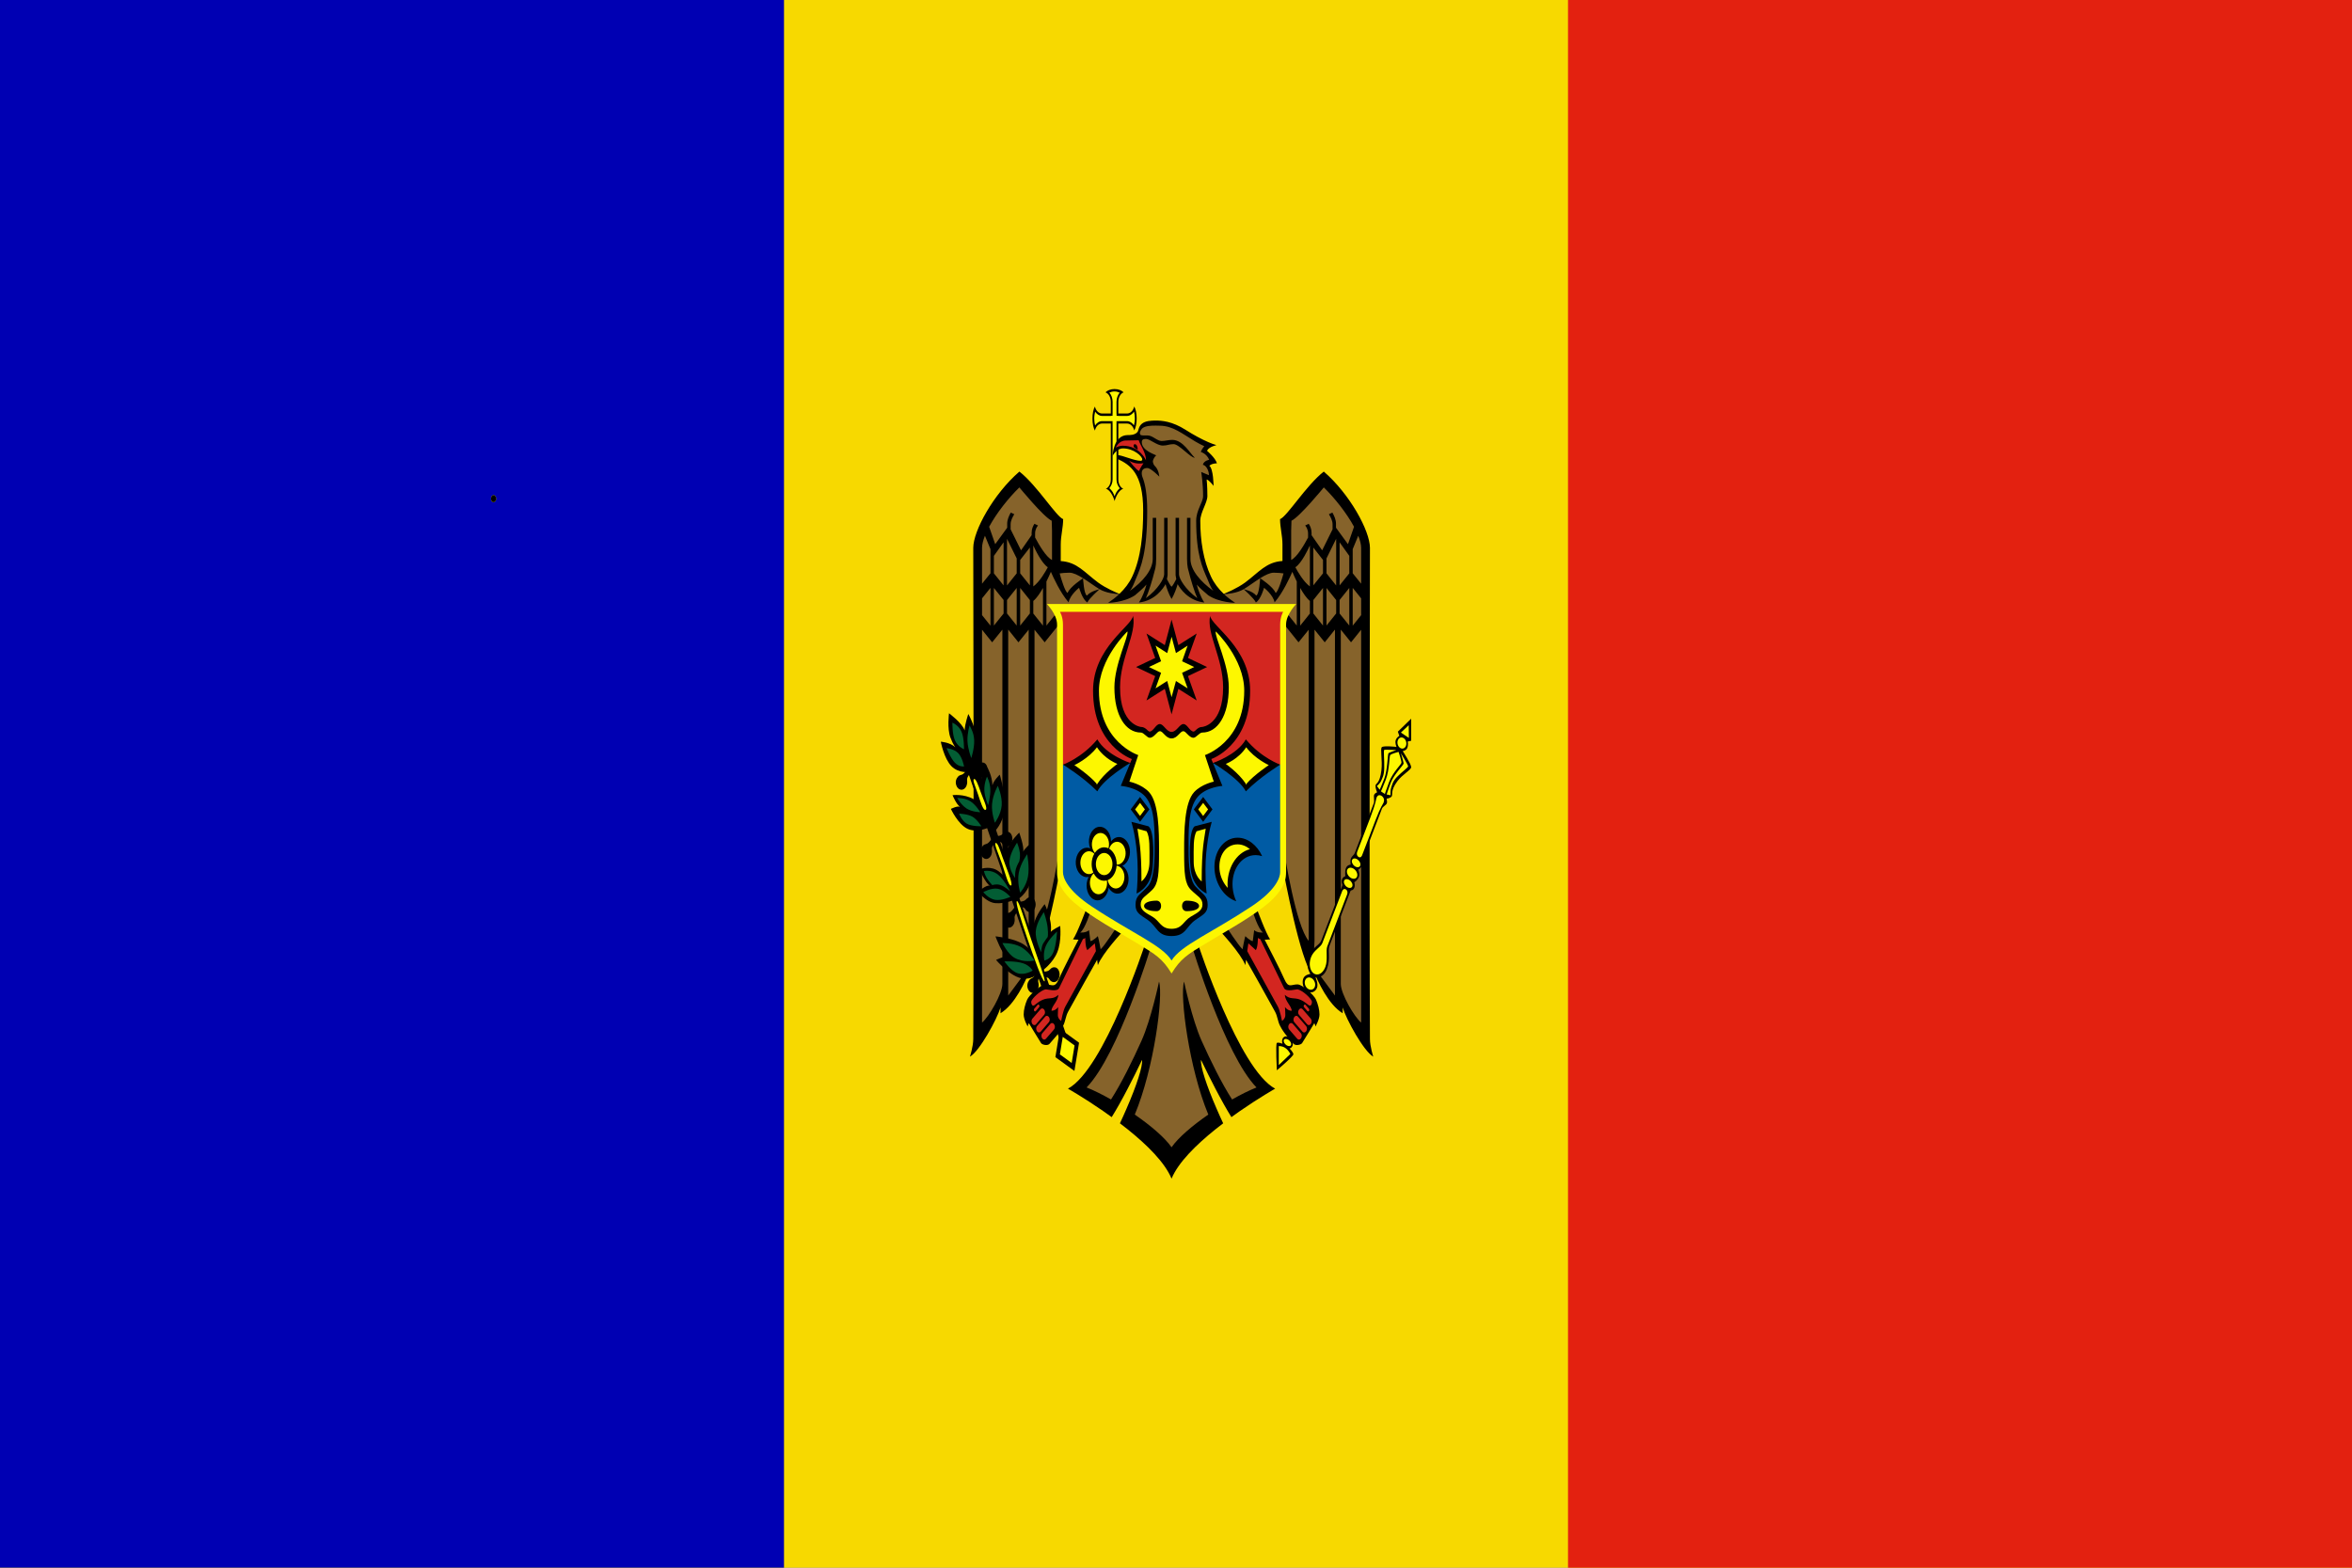<?xml version="1.0" encoding="UTF-8" standalone="no"?>
<!-- Creator: CorelDRAW -->

<svg
   xmlns:dc="http://purl.org/dc/elements/1.1/"
   xmlns:cc="http://creativecommons.org/ns#"
   xmlns:rdf="http://www.w3.org/1999/02/22-rdf-syntax-ns#"
   xmlns:svg="http://www.w3.org/2000/svg"
   xmlns="http://www.w3.org/2000/svg"
   xmlns:sodipodi="http://sodipodi.sourceforge.net/DTD/sodipodi-0.dtd"
   xmlns:inkscape="http://www.inkscape.org/namespaces/inkscape"
   xml:space="preserve"
   width="900"
   height="600"
   style="fill-rule:evenodd"
   viewBox="0 0 900 600"
   version="1.0"
   sodipodi:version="0.32"
   inkscape:version="0.47 r22583"
   sodipodi:docname="Flag_of_Moldova.svg"
   inkscape:output_extension="org.inkscape.output.svg.inkscape"
   id="svg2835"><rect x="0" y="0" width="900" height="600" fill="#808080" stroke="none"/><sodipodi:namedview
   pagecolor="#ffffff"
   bordercolor="#666666"
   borderopacity="1"
   objecttolerance="10"
   gridtolerance="10"
   guidetolerance="10"
   inkscape:pageopacity="0"
   inkscape:pageshadow="2"
   inkscape:window-width="896"
   inkscape:window-height="787"
   id="namedview2923"
   showgrid="false"
   inkscape:zoom="0.41833333"
   inkscape:cx="600"
   inkscape:cy="300"
   inkscape:window-x="0"
   inkscape:window-y="0"
   inkscape:window-maximized="0"
   inkscape:current-layer="svg2835" />
 <defs
   id="defs2837"><inkscape:perspective
   sodipodi:type="inkscape:persp3d"
   inkscape:vp_x="0 : 300 : 1"
   inkscape:vp_y="0 : 1000 : 0"
   inkscape:vp_z="1200 : 300 : 1"
   inkscape:persp3d-origin="600 : 200 : 1"
   id="perspective2927" />
  <style
   type="text/css"
   id="style2839">
   
    .fil3 {fill:black}
    .fil1 {fill:#0000B3}
    .fil8 {fill:#005BA4}
    .fil7 {fill:#035D34}
    .fil5 {fill:#86632B}
    .fil6 {fill:#D32620}
    .fil2 {fill:#E32110}
    .fil0 {fill:#F7D900}
    .fil4 {fill:#FDF700}
   
  </style>
 </defs>
 <g
   id="Layer_x0020_1"
   transform="scale(0.75,1)">
  <sodipodi:namedview
   inkscape:window-height="712"
   inkscape:window-width="1024"
   inkscape:pageshadow="2"
   inkscape:pageopacity="0.0"
   guidetolerance="10.0"
   gridtolerance="10.0"
   objecttolerance="10.0"
   borderopacity="1.0"
   bordercolor="#666666"
   pagecolor="#ffffff"
   id="base"
   inkscape:zoom="0.985"
   inkscape:cx="300"
   inkscape:cy="150"
   inkscape:window-x="-4"
   inkscape:window-y="-4"
   inkscape:current-layer="svg2" />
  <rect
   id="rect2182"
   class="fil0"
   width="1200"
   height="600"
   x="0"
   y="0"
   style="fill:#f7d900" />
  <rect
   id="rect1307"
   class="fil1"
   width="400"
   height="600"
   x="0"
   y="0"
   style="fill:#0000b3" />
  <rect
   id="rect2184"
   class="fil2"
   x="800.001"
   width="400"
   height="600"
   y="0"
   style="fill:#e32110" />
  <g
   id="g2431"
   inkscape:label="Layer 1">
   <g
   id="g2782">
    <path
   id="rect2244"
   class="fil3"
   d="m 568.637,148.898 c -1.933,0 -3.621,0.493 -4.604,1.259 1.565,0.457 2.701,1.899 2.702,3.653 l 0,4.451 -1.72,0 -2.732,0 c -1.743,0 -3.187,-1.121 -3.653,-2.671 -0.766,0.983 -1.259,2.672 -1.259,4.604 0,1.933 0.492,3.621 1.259,4.604 0.456,-1.564 1.899,-2.701 3.653,-2.701 l 2.732,0 1.72,0 0,1.719 0,13.875 0,5.802 c -7.6e-4,1.682 -1.051,3.077 -2.517,3.591 2.123,0.289 3.95,3.138 4.451,4.696 0.502,-1.555 2.329,-4.408 4.451,-4.696 -1.48,-0.506 -2.547,-1.899 -2.547,-3.591 l 0,-10.007 0,-9.67 0,-1.719 1.719,0 2.732,0 c 1.743,0 3.187,1.121 3.653,2.671 0.766,-0.984 1.259,-2.673 1.259,-4.604 0,-1.933 -0.492,-3.621 -1.259,-4.605 -0.456,1.565 -1.899,2.702 -3.653,2.702 l -2.732,0 -1.719,0 0,-4.451 c 0,-1.743 1.121,-3.187 2.67,-3.653 -0.983,-0.766 -2.672,-1.259 -4.604,-1.259 z"
   style="fill:#000000" />
    <path
   id="path2303"
   class="fil4"
   d="m 568.637,149.819 c -1.005,0 -1.892,0.189 -2.64,0.43 0.998,0.867 1.658,2.125 1.658,3.561 l 0,4.451 c -7.6e-4,0.064 -0.018,0.124 -0.031,0.184 l 0,0.706 -0.706,0 c -0.06,0.013 -0.121,0.031 -0.184,0.031 l -0.399,0 -1.321,0 -2.732,0 c -1.419,0 -2.661,-0.649 -3.53,-1.627 -0.248,0.754 -0.46,1.616 -0.46,2.64 0,1.006 0.189,1.893 0.43,2.64 0.867,-0.998 2.125,-1.657 3.56,-1.657 l 2.732,0 0.584,0 1.136,0 0.921,0 c -0.006,0.092 -0.031,0.181 -0.031,0.276 l 0,0.46 c 0.013,0.06 0.03,0.121 0.031,0.184 l 0,1.719 0,13.875 0,5.802 c 0,1.389 -0.716,2.482 -1.658,3.346 0.674,0.415 1.253,0.938 1.75,1.535 0.441,0.531 0.617,1.05 0.921,1.596 0.304,-0.545 0.478,-1.064 0.921,-1.596 0.488,-0.587 1.06,-1.092 1.719,-1.504 -0.949,-0.862 -1.658,-1.981 -1.658,-3.377 l 0,-10.007 0,-9.67 0,-0.246 0,-1.473 0,-0.89 0.737,0 c 0.06,-0.012 0.121,-0.03 0.184,-0.03 l 1.719,0 2.732,0 c 1.419,0 2.661,0.649 3.53,1.627 0.248,-0.754 0.46,-1.616 0.46,-2.64 0,-1.006 -0.189,-1.893 -0.43,-2.64 -0.867,0.998 -2.125,1.658 -3.56,1.658 l -2.732,0 -1.719,0 c -0.064,0 -0.125,-0.018 -0.184,-0.031 l -0.706,0 0,-0.706 c -0.013,-0.06 -0.03,-0.12 -0.031,-0.184 l 0,-4.451 c 0,-1.42 0.65,-2.662 1.627,-3.53 -0.755,-0.249 -1.617,-0.461 -2.64,-0.461 z"
   style="fill:#fdf700" />
    <polygon
   id="path2778"
   class="fil5"
   points="538.757,198.294 520.045,183.25 500.962,203.847 498.235,209.906 499.111,397.302 511.462,382.36 514.054,382.999 526.809,369.2 537.647,341.871 540.844,330.529 555.451,347.794 549.931,357.992 554.946,357.622 555.383,361.897 559.994,359.945 561.239,365.834 571.404,355.536 585.54,362.502 558.715,410.294 549.157,417.362 566.389,423.824 584.059,403.226 581.501,416.756 576.25,429.882 597.756,442.267 621.114,428.468 609.637,404.371 613.373,402.654 628.518,424.598 645.01,416.419 623.571,391.346 609.469,361.19 624.345,356.276 634.475,366.003 635.99,359.675 641.341,362.267 640.668,356.982 646.054,358.161 639.49,347.761 656.15,333.794 666.684,366.709 682.2,384.446 685.498,384.042 696.773,397.976 696.672,204.891 675.838,182.981 655.611,199.472 656.453,217.243 647.366,217.579 633.836,224.512 626.263,227.003 622.696,227.71 618.051,222.661 611.825,210.208 611.421,197.924 615.258,189.914 614.551,182.341 617.984,182.408 615.796,177.293 618.825,176.081 614.282,172.076 615.863,170.225 598.699,162.855 585.607,161.979 582.073,163.527 580.356,166.725 583.823,176.519 580.121,180.221 583.79,187.39 583.924,203.107 580.996,216.367 575.106,226.397 572.01,227.575 564.639,225.893 549.191,217.748 539.431,217.209 "
   style="fill:#86632b" />
    <polygon
   id="path2516"
   class="fil6"
   points="524.374,388.009 525.326,391.246 532.371,398.861 538.082,395.625 542.652,390.675 543.794,386.296 560.167,364.972 559.406,359.642 555.788,361.926 554.455,357.547 552.171,358.309 539.224,378.109 532.941,377.919 526.469,380.965 "
   style="fill:#d32620" />
    <polygon
   id="path2750"
   class="fil6"
   points="663.928,398.481 672.305,388.771 670.401,382.107 662.596,377.347 656.694,377.919 643.557,358.309 641.272,357.357 640.32,361.165 636.513,360.023 634.989,364.211 652.315,387.628 654.028,392.198 661.643,399.052 "
   style="fill:#d32620" />
    <path
   id="rect2205"
   class="fil3"
   d="m 589.633,160.962 c -2.143,0 -5.3,0.059 -7.152,1.29 -1.694,1.125 -1.556,2.587 -2.149,3.1 -1.396,1.209 -3.79,1.166 -4.942,1.166 -7.46,0 -7.735,7.982 -7.735,7.982 0,0 1.907,-2.886 5.279,-2.886 5.607,0 9.854,3.054 9.854,4.206 0,0.466 -0.578,0.553 -0.614,0.553 -3.662,0 -9.19,-2.109 -12.126,-2.21 l 0,1.166 c 0.039,0.026 0.066,0.06 0.123,0.092 -0.042,-0.008 -0.082,-0.023 -0.123,-0.031 l 0,0.215 c 6.554,2.28 13.2,5.508 13.2,19.737 0,8.96 -1.073,18.101 -5.556,25.293 -1.587,2.547 -3.849,4.726 -6.57,6.661 -1.21,-0.366 -6.903,-2.134 -10.896,-4.359 -7.031,-3.916 -10.678,-7.813 -19.032,-8.196 0,-1.864 0,-6.354 0,-6.354 0,-3.395 1.228,-6.453 1.228,-9.7 -3.522,-0.943 -13.299,-12.898 -22.317,-18.203 -13.27,8.595 -23.543,22.704 -23.543,29.192 0,0 0.398,139.415 0,187.982 0,2.799 -1.689,6.753 -1.689,6.753 4.845,-2.049 13.725,-14.198 15.594,-18.817 0,0.852 0,2.21 0,2.21 7.316,-3.336 12.673,-12.101 15.072,-16.637 0.042,0.656 0.153,2.302 0.153,2.302 6.536,-5.731 14.857,-39.598 14.857,-39.598 l -0.43,-7.121 c 0,0 -5.754,27.652 -12.309,33.336 0,0 0,-110.587 0,-119.07 l 5.188,4.819 7.858,-7.336 0,-5.587 -6.968,6.508 0,-16.852 c 1.049,-1.589 1.746,-2.774 2.272,-3.714 1.128,1.966 4.773,7.991 9.055,11.695 0.705,-2.866 5.341,-5.587 5.341,-5.587 0,0 1.661,4.502 4.205,5.617 0.894,-1.576 6.232,-5.065 6.232,-5.065 0,0 -4.566,0.693 -6.415,2.425 -1.589,-0.356 -1.996,-6.631 -1.996,-6.631 0,0 -6.72,3.274 -7.889,5.618 -1.281,-0.347 -3.276,-5.39 -4.052,-7.459 1.172,-0.128 2.827,-0.277 5.004,-0.277 1.915,0 4.368,0.909 6.937,2.118 2.822,1.329 5.774,3.012 8.411,4.206 3.377,1.529 8.486,1.84 9.976,1.903 -1.706,1.2 -3.581,2.295 -5.617,3.315 0,0 8.042,-0.074 13.69,-2.885 2.016,-1.296 4.108,-2.588 5.894,-4.114 -0.774,2.155 -1.981,4.7 -3.867,6.876 8.295,-0.702 12.426,-5.44 13.598,-7.03 0.55,1.425 1.531,3.71 3.07,5.679 1.539,-1.969 2.55,-4.254 3.1,-5.679 1.172,1.59 5.303,6.328 13.599,7.03 -1.887,-2.176 -3.093,-4.721 -3.868,-6.876 1.787,1.525 3.879,2.817 5.894,4.114 5.649,2.811 13.69,2.885 13.69,2.885 -2.036,-1.02 -3.942,-2.118 -5.648,-3.315 1.434,-0.055 6.603,-0.361 10.007,-1.903 2.637,-1.194 5.589,-2.877 8.41,-4.206 2.569,-1.209 5.022,-2.118 6.938,-2.118 2.177,0 3.831,0.149 5.003,0.277 -0.776,2.07 -2.77,7.112 -4.052,7.459 -1.169,-2.344 -7.889,-5.618 -7.889,-5.618 0,0 -0.406,6.275 -1.995,6.631 -1.849,-1.732 -6.415,-2.425 -6.415,-2.425 0,0 5.337,3.489 6.231,5.065 2.544,-1.115 4.175,-5.617 4.175,-5.617 0,0 4.668,2.721 5.371,5.587 4.283,-3.704 7.927,-9.729 9.056,-11.695 0.545,0.97 1.273,2.202 2.272,3.714 l 0,16.852 -6.968,-6.508 0,5.587 7.858,7.336 5.187,-4.819 c 0,8.483 0,119.07 0,119.07 -6.554,-5.684 -12.309,-33.336 -12.309,-33.336 l -0.429,7.121 c 0,0 8.321,33.868 14.857,39.598 0,0 0.111,-1.646 0.153,-2.302 2.399,4.536 7.756,13.302 15.072,16.637 0,0 0,-1.358 0,-2.21 1.869,4.619 10.75,16.767 15.594,18.817 0,0 -1.688,-3.954 -1.688,-6.753 -0.398,-48.568 0,-187.982 0,-187.982 0,-6.489 -10.274,-20.597 -23.544,-29.192 -9.017,5.305 -18.794,17.26 -22.316,18.203 0,3.247 1.228,6.305 1.228,9.7 0,0 0,4.442 0,6.324 -8.338,0.391 -12.007,4.314 -19.031,8.227 -4.021,2.239 -9.775,4.014 -10.928,4.359 -2.718,-1.931 -4.95,-4.114 -6.538,-6.661 -3.821,-6.13 -5.433,-13.655 -5.433,-21.303 0,-3.233 3.622,-6.872 3.622,-9.485 0,-3.953 -0.368,-6.324 -0.368,-6.324 1.285,0.176 3.53,2.456 3.53,2.456 0,0 -0.077,-6.559 -2.149,-7.705 0,0 0.838,-0.861 3.868,-0.951 -0.852,-2.157 -5.065,-4.789 -5.065,-4.789 0.211,-0.377 0.599,-0.703 1.105,-0.983 1.058,-0.585 2.546,-0.971 3.684,-1.197 -1.212,-0.25 -2.609,-0.635 -4.144,-1.135 -3.503,-1.142 -7.626,-2.817 -11.48,-4.665 -7.035,-3.375 -12.394,-3.592 -15.349,-3.592 z m 0.153,1.934 c 0.653,0.006 1.258,0.03 1.781,0.03 6.87,0 11.702,3.132 18.202,6.017 1.704,0.755 3.269,1.367 4.666,1.841 -0.876,0.775 -1.556,1.554 -1.75,2.21 0,0 2.914,0.54 4.236,2.978 0,0 -2.77,0.314 -3.223,1.934 1.551,0.117 3.094,2.073 3.101,3.96 0,0 -3.929,-1.228 -3.929,-1.228 0,0 0.952,4.412 0.952,9.209 0,2.45 -3.53,5.333 -3.53,9.485 0,13.032 3.282,18.04 5.617,22.07 0.913,1.576 1.655,3.39 3.192,4.758 -6.726,-3.582 -11.726,-8.059 -11.726,-12.218 l 0,-15.747 -1.75,0 c 0,0 0,15.747 0,15.747 0,3.016 0.737,4.421 0.737,4.421 1.056,3.336 3.19,8.485 4.512,10.559 -6.188,-3.345 -9.332,-7.533 -9.332,-9.086 l 0,-21.641 -1.749,0 0,21.948 0.337,1.504 c -0.751,1.126 -1.726,2.463 -2.394,2.916 -0.667,-0.453 -1.613,-1.79 -2.364,-2.916 l 0.338,-1.504 0,-21.948 -1.75,0 0,21.641 c 0,1.553 -3.144,5.741 -9.332,9.086 1.322,-2.074 3.457,-7.223 4.513,-10.559 0,0 0.736,-1.404 0.736,-4.421 0,0 0,-15.747 0,-15.747 l -1.749,0 0,15.747 c 0,4.154 -4.981,8.638 -11.695,12.218 1.521,-1.37 2.253,-3.19 3.161,-4.758 2.553,-4.405 5.71,-10.003 5.71,-25.938 0,-5.98 -0.885,-10.046 -2.425,-12.892 -0.469,-0.94 -1.1,-3.439 2.486,-3.439 1.857,0 6.108,3.285 6.108,3.285 0,0 -0.175,-2.621 -2.333,-4.114 -0.358,-0.248 -0.952,-1.027 -0.952,-1.75 0,-0.542 0.93,-1.88 1.658,-2.21 0.499,-0.227 -7.306,-1.587 -7.306,-5.127 0,-0.737 0.463,-1.228 2.087,-1.228 2.125,0 5.584,2.547 8.657,2.547 2.272,0 3.169,-0.553 5.495,-0.553 2.844,0 8.775,5.384 10.805,5.188 -2.268,-1.424 -5.934,-6.814 -11.481,-6.814 -1.924,0 -3.668,0.429 -5.464,0.429 -2.303,0 -4.57,-2.118 -7.06,-2.118 -1.668,0 -3.531,0.094 -3.806,-0.337 -0.482,-0.753 -0.048,-1.19 0.399,-1.811 0.844,-1.174 3.217,-1.514 5.556,-1.596 0.701,-0.024 1.403,-0.037 2.056,-0.03 z m -69.68,23.636 c 0,7.6e-4 0,0.031 0,0.031 0,0 12.331,11.298 16.484,12.739 0,0 0.153,3.807 0.153,3.807 l 0,11.204 c -3.011,-1.036 -6.791,-5.98 -8.626,-8.595 0,-0.735 0,-1.534 0,-1.534 0,-1.445 0.85,-2.498 1.473,-3.07 l -1.811,-0.645 c -0.69,0.787 -1.442,1.957 -1.442,3.469 0,0 0,0.588 0,0.89 l -0.584,0.614 -0.307,0.338 -4.512,4.85 -5.31,-8.043 c 0,-0.981 0,-1.965 0,-1.965 0,-1.324 1.018,-2.8 1.872,-3.806 l -1.781,-0.645 c -0.9,1.165 -1.841,2.734 -1.841,4.205 0,0 0,0.836 0,1.596 -1.25,1.292 -6.108,6.293 -6.108,6.293 0,0 -2.439,-5.238 -3.101,-6.661 3.721,-5.153 9.753,-10.925 15.44,-15.072 z m 155.292,0 c 5.675,4.138 11.71,9.929 15.44,15.072 -0.662,1.422 -3.1,6.661 -3.1,6.661 0,0 -4.859,-5.001 -6.108,-6.293 0,-0.76 0,-1.596 0,-1.596 0,-1.471 -0.943,-3.04 -1.842,-4.205 l -1.78,0.645 c 0.854,1.006 1.872,2.482 1.872,3.806 0,0 0,0.983 0,1.965 l -5.31,8.043 -4.513,-4.85 -0.307,-0.338 -0.583,-0.614 c 0,-0.302 0,-0.89 0,-0.89 0,-1.512 -0.752,-2.682 -1.443,-3.469 l -1.811,0.645 c 0.624,0.571 1.473,1.625 1.473,3.07 0,0 0,0.8 0,1.534 -1.835,2.615 -5.615,7.559 -8.626,8.595 l 0,-11.204 c 0,0 0.153,-3.807 0.153,-3.807 4.154,-1.441 16.484,-12.739 16.484,-12.739 0,0 0,-0.03 0,-0.031 z m -172.88,18.51 2.824,5.127 0,9.239 -4.297,3.99 c 0,-1.874 0,-13.721 0,-13.721 0,-1.314 0.55,-2.896 1.473,-4.635 z m 190.469,0 c 0.924,1.739 1.473,3.321 1.473,4.635 0,0 0,11.825 0,13.721 l -4.297,-3.99 0,-9.239 2.824,-5.127 z m -179.204,1.166 4.942,7.521 0,5.709 -4.942,4.635 0,-17.865 z m 167.938,0 0,17.865 -4.941,-4.635 0,-5.709 4.941,-7.521 z m -169.688,1.351 0,16.484 -4.942,-4.605 0,-6.691 4.942,-5.188 z m 171.438,0 4.942,5.188 0,6.691 -4.942,4.605 0,-16.484 z m -156.274,1.197 c 0.744,1.237 4.157,6.76 7.398,8.349 -1.149,1.621 -4.154,5.588 -7.398,7.336 l 0,-15.685 z m 141.11,0 0,15.685 c -3.244,-1.748 -6.25,-5.715 -7.398,-7.336 3.241,-1.589 6.653,-7.112 7.398,-8.349 z m -142.86,0.797 0,14.489 -4.942,-4.605 0,-5.126 4.942,-4.758 z m 144.609,0 4.942,4.758 0,5.126 -4.942,4.605 0,-14.489 z m -164.715,15.44 0,14.458 -4.297,-4.021 c 0,-1.528 0,-5.221 0,-6.415 l 4.297,-4.021 z m 184.821,0 4.297,4.021 c 0,1.208 0,4.87 0,6.415 l -4.297,4.021 0,-14.458 z m -183.072,0.031 2.824,2.64 2.118,1.965 0,5.188 -2.118,1.965 -2.824,2.64 0,-14.396 z m 11.634,0 0,14.396 -2.824,-2.64 -2.118,-1.996 0,-5.126 2.118,-1.996 2.824,-2.64 z m 1.78,0 4.942,4.635 0,5.126 -2.148,2.027 -2.794,2.609 0,-14.396 z m 11.634,0 0,14.427 -2.824,-2.64 -2.118,-1.996 0,-4.819 c 1.705,-1.04 3.418,-2.953 4.942,-4.973 z m 131.226,0 c 1.524,2.02 3.238,3.933 4.942,4.973 l 0,4.819 -2.118,1.996 -2.824,2.64 0,-14.427 z m 11.633,0 0,14.396 -2.793,-2.609 -2.149,-2.027 0,-5.126 4.942,-4.635 z m 1.781,0 2.823,2.64 2.118,1.996 0,5.126 -2.118,1.996 -2.823,2.64 0,-14.396 z m 11.633,0 0,14.396 -2.824,-2.64 -2.118,-1.965 0,-5.188 2.118,-1.965 2.824,-2.64 z m -174.016,15.931 5.219,4.88 5.218,-4.85 0,119.101 c 0,0 0.364,5.91 0.614,9.761 -2.321,2.346 -11.051,11.174 -11.051,11.174 l 0,-140.066 z m 166.71,0 0,140.066 c 0,0 -8.729,-8.828 -11.051,-11.174 0.25,-3.851 0.614,-9.761 0.614,-9.761 l 0,-119.101 5.219,4.85 5.218,-4.88 z m -169.688,0.03 0,135.585 c 0,3.828 -6.991,12.755 -10.375,14.795 0,-3.425 0,-108.304 0,-150.35 l 5.157,4.819 5.218,-4.85 z m 172.665,0 5.219,4.85 5.157,-4.819 c 0,42.53 0,146.925 0,150.35 -3.383,-2.04 -10.376,-10.967 -10.376,-14.795 l 0,-135.585 z m -129.66,106.515 c 0,0 -5.015,10.179 -6.969,12.002 0,0 1.309,0.167 2.794,0.153 -0.912,1.312 -7.883,11.348 -10.069,15.133 -2.045,3.541 -3.487,1.965 -6.63,1.965 -2.607,0 -8.515,4.152 -9.485,5.833 -1.02,1.766 -1.78,3.911 -1.78,5.678 0,1.943 2.056,4.605 2.056,4.605 0.221,-0.93 0.615,-1.259 0.615,-1.259 0,0 5.404,6.733 6.2,7.612 0.621,0.686 3.385,1.132 4.359,0.246 2.438,-2.216 4.798,-3.767 6.968,-6.968 1.118,-1.649 1.203,-3.54 2.486,-5.31 4.295,-5.924 12.841,-17.269 14.795,-19.861 0.132,0.722 0.243,1.323 0.369,2.057 2.214,-4.471 12.862,-13.015 12.862,-13.015 l -2.947,-1.934 c 0,0 -6.419,7.482 -8.502,8.871 0,0 -0.891,-3.721 -1.412,-5.034 0,0 -2.46,1.86 -3.807,1.903 0,0 -0.402,-2.525 -0.706,-4.175 -1.692,1.129 -4.512,0.89 -4.512,0.89 2.474,-1.172 5.402,-8.35 5.402,-8.35 l -2.087,-1.044 z m 86.655,0 -2.087,1.044 c 0,0 2.928,7.177 5.402,8.35 0,0 -2.82,0.238 -4.513,-0.89 -0.304,1.649 -0.706,4.175 -0.706,4.175 -1.346,-0.044 -3.806,-1.903 -3.806,-1.903 -0.521,1.313 -1.412,5.034 -1.412,5.034 -2.084,-1.389 -8.503,-8.871 -8.503,-8.871 l -2.947,1.934 c 0,0 10.648,8.544 12.862,13.015 0.125,-0.734 0.237,-1.335 0.368,-2.057 1.955,2.592 10.5,13.937 14.795,19.861 1.284,1.77 1.369,3.662 2.487,5.31 2.169,3.201 4.529,4.752 6.968,6.968 0.974,0.886 3.739,0.44 4.359,-0.246 0.796,-0.879 6.201,-7.612 6.201,-7.612 0,0 0.392,0.329 0.614,1.259 0,0 2.057,-2.662 2.057,-4.605 0,-1.767 -0.761,-3.913 -1.78,-5.678 -0.971,-1.68 -6.879,-5.833 -9.485,-5.833 -3.144,0 -4.586,1.577 -6.631,-1.965 -2.185,-3.785 -9.156,-13.822 -10.068,-15.133 1.484,0.014 2.793,-0.153 2.793,-0.153 -1.953,-1.823 -6.968,-12.002 -6.968,-12.002 z m -87.361,11.481 c 0,0 -0.042,3.45 1.043,4.665 0,0 3.807,-2.609 3.807,-2.609 0,0 0.253,1.259 0.583,2.978 -1.63,2.228 -10.991,15.005 -15.624,21.242 -1.151,1.549 -2.118,5.495 -2.118,5.495 0,0 -1.689,-0.799 -1.689,-2.241 0,-1.417 0.184,-3.1 0.184,-3.1 0,0 -1.26,1.442 -3.438,1.442 0,-1.74 3.366,-3.629 3.499,-6.108 -2.568,1.903 -4.796,0.927 -7.766,1.842 -3.235,0.996 -4.135,2.355 -5.127,2.302 -0.584,-0.031 -1.113,-1.039 -0.89,-1.657 0.386,-1.072 4.386,-4.037 7.183,-4.574 0.67,-0.129 5.938,1.146 6.999,-0.491 4.373,-6.746 11.471,-17.7 12.156,-18.756 0.451,-0.107 0.866,-0.221 1.197,-0.429 z m 88.067,0 c 0.331,0.208 0.746,0.323 1.197,0.429 0.684,1.056 7.782,12.009 12.156,18.756 1.061,1.637 6.329,0.363 6.998,0.491 2.798,0.537 6.797,3.502 7.183,4.574 0.223,0.618 -0.306,1.626 -0.89,1.657 -0.992,0.054 -1.892,-1.305 -5.127,-2.302 -2.97,-0.915 -5.198,0.061 -7.765,-1.842 0.132,2.479 3.499,4.368 3.499,6.108 -2.178,0 -3.438,-1.442 -3.438,-1.442 0,0 0.184,1.683 0.184,3.1 0,1.442 -1.688,2.241 -1.688,2.241 0,0 -0.967,-3.946 -2.118,-5.495 -4.633,-6.237 -13.994,-19.013 -15.625,-21.242 0.33,-1.719 0.584,-2.978 0.584,-2.978 0,0 3.806,2.609 3.806,2.609 1.085,-1.216 1.044,-4.665 1.044,-4.665 z m -57.648,2.517 c 0,0 -20.799,47.81 -39.26,55.161 0,0 8.032,3.411 17.896,8.533 1.439,0.748 2.922,1.55 4.421,2.364 1.241,-1.495 2.548,-3.157 3.837,-4.881 5.897,-7.891 11.664,-17.036 11.664,-17.036 0.401,2.374 -2.712,9.71 -7.981,18.755 -1.036,1.779 -2.117,3.637 -3.315,5.526 1.336,0.763 2.662,1.534 3.99,2.333 9.771,5.879 18.946,12.638 22.347,18.848 3.401,-6.21 12.576,-12.968 22.347,-18.848 1.327,-0.799 2.653,-1.57 3.99,-2.333 -1.199,-1.888 -2.279,-3.747 -3.315,-5.526 -5.269,-9.045 -8.382,-16.381 -7.981,-18.755 0,0 5.768,9.145 11.664,17.036 1.289,1.724 2.596,3.386 3.837,4.881 1.499,-0.814 2.981,-1.616 4.421,-2.364 9.864,-5.122 17.896,-8.533 17.896,-8.533 -18.462,-7.35 -39.261,-55.161 -39.261,-55.161 l -3.069,0.89 c 0,0 16.59,41.312 32.814,53.811 -3.69,1.11 -8.009,2.705 -12.463,4.604 -5.414,-6.341 -11.014,-14.895 -15.563,-22.5 -4.913,-8.212 -8.933,-22.623 -8.933,-22.623 -2.277,5.531 2.576,33.316 12.371,50.894 -8.1,4.216 -15.308,8.784 -18.756,12.524 -3.448,-3.739 -10.655,-8.307 -18.756,-12.524 9.795,-17.579 14.648,-45.363 12.37,-50.894 0,0 -4.02,14.411 -8.933,22.623 -4.548,7.605 -10.149,16.159 -15.563,22.5 -4.454,-1.9 -8.773,-3.494 -12.463,-4.604 16.224,-12.498 32.814,-53.811 32.814,-53.811 l -3.07,-0.89 z m -54.331,22.961 c 0.142,0.016 0.293,0.092 0.399,0.215 0.212,0.245 0.194,0.603 -0.031,0.798 l -1.719,1.504 c -0.225,0.195 -0.586,0.153 -0.798,-0.092 -0.212,-0.245 -0.194,-0.603 0.031,-0.798 l 1.719,-1.504 c 0.112,-0.098 0.256,-0.139 0.399,-0.122 z m 135.891,0 c 0.143,-0.017 0.286,0.025 0.399,0.122 l 1.719,1.504 c 0.225,0.195 0.243,0.553 0.03,0.798 -0.212,0.245 -0.574,0.287 -0.797,0.092 l -1.719,-1.504 c -0.225,-0.195 -0.243,-0.553 -0.031,-0.798 0.107,-0.122 0.256,-0.199 0.399,-0.215 z m -134.08,1.504 c 0.427,-0.035 0.875,0.151 1.197,0.522 0.515,0.593 0.482,1.432 -0.061,1.903 l -4.175,3.653 c -0.543,0.472 -1.419,0.378 -1.934,-0.215 -0.515,-0.593 -0.482,-1.462 0.061,-1.934 l 4.175,-3.622 c 0.203,-0.177 0.48,-0.286 0.737,-0.307 z m 131.931,0 c 0.107,-0.019 0.231,-0.009 0.338,0 0.256,0.02 0.533,0.13 0.737,0.307 l 4.174,3.622 c 0.543,0.472 0.576,1.341 0.062,1.934 -0.515,0.593 -1.391,0.686 -1.934,0.215 l -4.175,-3.653 c -0.543,-0.472 -0.576,-1.311 -0.061,-1.903 0.241,-0.277 0.538,-0.466 0.859,-0.522 z m -129.568,2.824 c 0.428,-0.035 0.906,0.151 1.228,0.522 0.515,0.593 0.482,1.432 -0.062,1.903 l -4.205,3.653 c -0.543,0.472 -1.389,0.378 -1.903,-0.215 -0.514,-0.593 -0.482,-1.462 0.062,-1.934 l 4.174,-3.622 c 0.204,-0.177 0.45,-0.286 0.706,-0.307 z m 127.205,0 c 0.11,-0.019 0.231,-0.009 0.338,0 0.256,0.02 0.503,0.13 0.706,0.307 l 4.175,3.622 c 0.543,0.472 0.576,1.341 0.061,1.934 -0.515,0.593 -1.36,0.686 -1.903,0.215 l -4.205,-3.653 c -0.543,-0.472 -0.576,-1.311 -0.061,-1.903 0.241,-0.277 0.56,-0.466 0.89,-0.522 z m -124.534,2.762 c 0.428,-0.034 0.876,0.121 1.197,0.491 0.515,0.593 0.482,1.462 -0.061,1.934 l -4.175,3.622 c -0.543,0.472 -1.389,0.378 -1.903,-0.215 -0.514,-0.593 -0.512,-1.432 0.031,-1.903 l 4.205,-3.653 c 0.204,-0.177 0.45,-0.256 0.706,-0.277 z m 121.864,0 c 0.107,-0.015 0.231,-0.008 0.337,0 0.256,0.021 0.503,0.1 0.706,0.277 l 4.206,3.653 c 0.543,0.472 0.545,1.311 0.03,1.903 -0.515,0.593 -1.36,0.686 -1.903,0.215 l -4.174,-3.622 c -0.543,-0.472 -0.576,-1.341 -0.062,-1.934 0.242,-0.277 0.538,-0.444 0.86,-0.491 z"
   sodipodi:nodetypes="cssscsssccsccsscscccccccccccccccccccccccccccccssscccccccccccscsssccccccccccccccccccccccsccccscscsssscccsscssccssccccccsssccccsscccccccccccccscccccsscscssssssscssssssccccccccccccccccscccccccccccsccsccccccccccccccccccccccccccccccccccccccccccccccccccccccccccccccccccccccccccccccccccccccccccccccccccccccccccccccccccccccccccccccccccccccccccccccccccccccccccccssssccssssccccsssccccccccsssccccssssccssssccccsccscscccsssssccccssssscccscsccsccsscscscscscscscssccccsscccsscccccsccsccccccsccsccsccsccccsccsccsccsccsccccsccsccsccsccsccccsccsccsc"
   style="fill:#000000" />
    <g
   id="g2704">
     <rect
   id="rect2290"
   class="fil3"
   transform="matrix(0.431,0.235,-0.105,0.48,540.827,393.783)"
   width="22.529"
   height="22.529"
   x="0"
   y="0"
   style="fill:#000000" />
     <path
   id="rect2273"
   class="fil3"
   d="m 495.611,290.101 -3.499,1.596 39.536,86.594 4.205,0 -40.242,-88.19 z m 46.627,102.126 -2.855,2.947 1.781,3.929 3.468,-1.596 -2.394,-5.279 z"
   style="fill:#000000" />
     <rect
   id="rect2288"
   class="fil4"
   transform="matrix(0.431,0.235,-0.105,0.48,542.223,396.841)"
   width="13.974"
   height="13.974"
   x="0"
   y="0"
   style="fill:#fdf700" />
     <path
   id="path2280"
   class="fil3"
   d="m 507.892,358.374 c 0,0 3.331,6.879 5.861,7.823 -1.308,-0.358 -5.56,1.202 -5.56,1.202 0,0 7.495,6.695 13.851,7.134 5.39,0.372 8.008,-2.32 8.008,-2.32 l -1.08,-5.711 c 0,0 -3.297,-3.982 -8.574,-5.82 -5.334,-1.858 -12.507,-2.308 -12.507,-2.308 z"
   sodipodi:nodetypes="cccsccsc"
   style="fill:#000000" />
     <path
   id="path2282"
   class="fil3"
   d="m 532.999,346.054 c 0,0 -4.597,3.936 -5.856,8.496 -1.259,4.559 0.82,9.742 0.82,9.742 l 3.863,7.208 c 0,0 5.356,-2.851 7.634,-7.112 2.278,-4.261 1.442,-10.012 1.442,-10.012 0,0 -4.242,1.579 -4.782,2.278 0.896,-4.727 -3.122,-10.6 -3.122,-10.6 z"
   sodipodi:nodetypes="csccsccc"
   style="fill:#000000" />
     <path
   id="path2284"
   class="fil3"
   d="m 518.223,344.209 c 0,0 -5.23,1.767 -10.309,1.461 -4.838,-0.291 -8.859,-4.354 -8.859,-4.354 0,0 4.01,-2.714 5.988,-2.352 -2.176,-0.796 -5.334,-6.25 -5.334,-6.25 0,0 4.487,-1.356 8.465,0.144 3.978,1.5 7.446,5.858 7.446,5.858 l 2.603,5.492 z"
   sodipodi:nodetypes="cscccscc"
   style="fill:#000000" />
     <path
   id="path2286"
   class="fil3"
   d="m 520.021,318.669 c 0,0 2.615,5.415 1.995,7.298 0.812,-1.254 3.882,-3.204 3.882,-3.204 0,0 1.856,8.768 0.081,14.184 -1.775,5.415 -7.18,7.477 -7.18,7.477 l -5.962,-11.595 c 0,0 -0.887,-4.295 0.972,-7.697 1.859,-3.402 6.212,-6.463 6.212,-6.463 z"
   sodipodi:nodetypes="cccsccsc"
   style="fill:#000000" />
     <path
   id="path2293"
   class="fil3"
   d="m 485.988,304.333 c 0,0 5.653,-0.593 10.824,1.549 4.324,1.795 5.649,5.056 5.649,5.056 l 2.129,5.709 c 0,0 -6.152,2.308 -11.014,0.543 -4.863,-1.765 -8.434,-7.603 -8.434,-7.603 0,0 3.397,-1.288 4.691,-0.805 -1.884,-0.834 -3.845,-4.449 -3.845,-4.449 z"
   sodipodi:nodetypes="csccsccc"
   style="fill:#000000" />
     <path
   id="path2295"
   class="fil3"
   d="m 503.769,293.734 c 0,0 2.48,3.187 2.555,6.851 0.661,-1.948 3.758,-4.102 3.758,-4.102 0,0 3.185,7.708 2.486,13.181 -0.699,5.473 -5.282,8.71 -5.282,8.71 l -5.716,-10.847 c 0,0 -1.863,-4.447 -1.313,-7.895 0.55,-3.448 3.511,-5.898 3.511,-5.898 z"
   sodipodi:nodetypes="cccsccsc"
   style="fill:#000000" />
     <path
   id="path2297"
   class="fil3"
   d="m 484.193,272.988 c 0,0 -1.025,5.908 0.719,9.311 1.557,3.038 2.55,3.704 2.55,3.704 C 484.491,284.042 480,283.874 480,283.874 c 0,0 1.599,6.428 5.418,9.361 3.82,2.932 9.712,2.247 9.712,2.247 0,0 3.873,-5.156 3.603,-10.712 -0.269,-5.556 -4.682,-11.511 -4.682,-11.511 0,0 -1.74,3.61 -1.894,6.305 -1.126,-2.779 -7.965,-6.576 -7.965,-6.576 z"
   sodipodi:nodetypes="csccscsccc"
   style="fill:#000000" />
     <path
   id="path2299"
   class="fil7"
   d="m 485.93,276.586 c 0,0 -0.153,4.317 1.276,6.767 1.429,2.449 4.619,3.427 4.619,3.427 0,0 0.153,-4.316 -1.276,-6.766 C 489.121,277.563 485.93,276.586 485.93,276.586 z"
   sodipodi:nodetypes="cscsc"
   style="fill:#035d34" />
     <path
   id="path2301"
   class="fil7"
   d="m 482.943,286.348 c 0,0 3.751,0.221 5.916,1.88 2.166,1.66 3.005,5.119 3.005,5.119 0,0 -2.485,0.252 -4.651,-1.408 -2.166,-1.66 -4.27,-5.591 -4.27,-5.591 z"
   sodipodi:nodetypes="cscsc"
   style="fill:#035d34" />
     <path
   id="path2304"
   class="fil7"
   d="m 494.712,277.635 c 0,0 -1.247,2.86 -1.104,5.944 0.144,3.084 1.943,6.557 1.943,6.557 0,0 1.627,-3.702 1.484,-6.786 -0.144,-3.084 -1.887,-4.842 -2.324,-5.715 z"
   sodipodi:nodetypes="cscsc"
   style="fill:#035d34" />
     <path
   id="path2306"
   class="fil7"
   d="m 488.397,305.428 c 0,0 1.842,2.571 4.677,3.973 2.835,1.402 7.059,1.454 7.059,1.454 0,0 -2.108,-2.736 -4.943,-4.138 -2.835,-1.402 -6.793,-1.29 -6.793,-1.29 z"
   sodipodi:nodetypes="cscsc"
   style="fill:#035d34" />
     <path
   id="path2308"
   class="fil7"
   d="m 489.313,311.405 c 0,0 1.353,2.651 3.829,3.787 2.476,1.137 7.539,1.045 7.539,1.045 0,0 -1.943,-2.478 -4.418,-3.615 -2.476,-1.136 -6.95,-1.217 -6.95,-1.217 z"
   sodipodi:nodetypes="cscsc"
   style="fill:#035d34" />
     <path
   id="path2310"
   class="fil7"
   d="m 503.567,297.262 c 0,0 -1.496,2.473 -1.35,5.198 0.147,2.724 1.935,5.702 1.935,5.702 0,0 1.258,-3.413 1.111,-6.138 -0.147,-2.725 -1.696,-4.761 -1.696,-4.761 z"
   sodipodi:nodetypes="cscsc"
   style="fill:#035d34" />
     <path
   id="path2312"
   class="fil7"
   d="m 509.077,300.76 c 0,0 -2.559,3.436 -2.928,6.967 -0.368,3.532 1.456,7.161 1.456,7.161 0,0 3.092,-3.105 3.46,-6.638 C 511.433,304.719 509.077,300.76 509.077,300.76 z"
   sodipodi:nodetypes="cscsc"
   style="fill:#035d34" />
     <path
   id="path2320"
   class="fil7"
   d="m 502.017,333.379 c 0,0 0.308,1.27 1.377,2.619 1.07,1.349 2.9,2.777 2.9,2.777 0,0 1.768,-0.568 3.966,-0.092 2.197,0.475 5.12,2.434 5.12,2.434 0,0 -3.146,-4.696 -6.413,-6.52 -3.266,-1.826 -6.95,-1.218 -6.95,-1.218 z"
   sodipodi:nodetypes="cscscsc"
   style="fill:#035d34" />
     <path
   id="path2322"
   class="fil7"
   d="m 501.692,341.449 c 0,0 4.073,-1.74 7.428,-1.291 3.354,0.449 6.378,3.101 6.378,3.101 0,0 -4.533,1.569 -7.888,1.119 -3.355,-0.449 -5.918,-2.929 -5.918,-2.929 z"
   sodipodi:nodetypes="cscsc"
   style="fill:#035d34" />
     <path
   id="path2324"
   class="fil7"
   d="m 518.913,322.515 c 0,0 -3.603,3.816 -3.904,7.127 -0.302,3.311 2.92,6.397 2.92,6.397 0,0 -0.158,-2.123 0.397,-3.522 0.555,-1.398 1.734,-2.891 1.734,-2.891 0,0 0.503,-1.705 0.308,-3.072 -0.272,-1.91 -1.455,-4.04 -1.455,-4.04 z"
   sodipodi:nodetypes="cscscsc"
   style="fill:#035d34" />
     <path
   id="path2326"
   class="fil7"
   d="m 524.079,326.933 c 0,0 -3.395,3.435 -4.292,7.114 -0.897,3.678 0.702,7.601 0.702,7.601 0,0 3.087,-2.436 3.985,-6.114 0.897,-3.679 -0.395,-8.601 -0.395,-8.601 z"
   sodipodi:nodetypes="cscsc"
   style="fill:#035d34" />
     <path
   id="path2328"
   class="fil7"
   d="m 532.58,349.108 c 0,0 1.538,3.211 1.928,5.896 0.391,2.684 0.027,3.614 0.027,3.614 0,0 -1.59,1.563 -2.302,2.482 -0.915,1.182 -1.051,3.343 -1.051,3.343 0,0 -3.192,-4.746 -2.701,-8.216 0.492,-3.47 4.099,-7.12 4.099,-7.12 z"
   sodipodi:nodetypes="cscscsc"
   style="fill:#035d34" />
     <path
   id="path2330"
   class="fil7"
   d="m 539.311,356.533 c 0,0 -4.088,2.702 -5.711,5.47 -1.623,2.769 -0.781,5.606 -0.781,5.606 0,0 2.913,-0.256 4.536,-3.025 1.623,-2.769 1.956,-8.051 1.956,-8.051 z"
   sodipodi:nodetypes="cscsc"
   style="fill:#035d34" />
     <path
   id="path2333"
   class="fil7"
   d="m 512.449,367.938 c 0,0 5.892,-0.16 9.493,0.725 3.601,0.885 4.912,2.816 4.912,2.816 0,0 -4.049,1.896 -7.651,1.011 C 515.602,371.605 512.449,367.938 512.449,367.938 z"
   sodipodi:nodetypes="cscsc"
   style="fill:#035d34" />
     <path
   id="path2335"
   class="fil7"
   d="m 511.453,360.948 c 0,0 2.659,4.122 6.095,5.616 4.736,2.06 10.219,1.061 10.219,1.061 0,0 -2.978,-3.651 -7.079,-5.263 -4.1,-1.612 -9.235,-1.415 -9.235,-1.415 z"
   sodipodi:nodetypes="cscsc"
   style="fill:#035d34" />
     <path
   id="path2350"
   class="fil3"
   d="m 530.362,371.971 0.158,2.121 c 3.524,0.032 4.049,-0.318 4.951,0.792 0.602,0.739 2.032,1.385 3.47,0.728 1.439,-0.657 2.083,-2.384 1.427,-3.823 -0.657,-1.439 -1.994,-1.751 -3.283,-1.497 -0.791,0.156 -1.311,0.787 -1.982,1.134 -1.276,0.66 -4.742,0.544 -4.742,0.544 z"
   sodipodi:nodetypes="ccsssssc"
   style="fill:#000000" />
     <path
   id="path2348"
   class="fil4"
   d="m 168.38,669.641 c 0,1.709 -1.385,3.094 -3.094,3.094 -1.709,0 -3.094,-1.385 -3.094,-3.094 0,-1.709 1.385,-3.094 3.094,-3.094 1.709,0 3.094,1.385 3.094,3.094 z"
   sodipodi:ry="3.0935922"
   sodipodi:rx="3.0935922"
   sodipodi:cy="669.64062"
   sodipodi:cx="165.28621"
   sodipodi:type="arc"
   style="fill:#fdf700" />
     <path
   id="path2357"
   class="fil3"
   d="m 530.058,370.348 1.716,1.257 c -1.838,3.006 -2.414,3.266 -1.95,4.619 0.309,0.902 0.099,2.457 -1.22,3.33 -1.319,0.873 -3.126,0.505 -3.998,-0.814 -0.873,-1.319 -0.429,-2.618 0.469,-3.577 0.551,-0.589 1.361,-0.695 2.011,-1.081 1.236,-0.733 2.972,-3.734 2.972,-3.734 z"
   sodipodi:nodetypes="ccsssssc"
   style="fill:#000000" />
     <path
   id="path2359"
   class="fil4"
   d="m 168.38,669.641 c 0,1.709 -1.385,3.094 -3.094,3.094 -1.709,0 -3.094,-1.385 -3.094,-3.094 0,-1.709 1.385,-3.094 3.094,-3.094 1.709,0 3.094,1.385 3.094,3.094 z"
   sodipodi:type="arc"
   sodipodi:cx="165.28621"
   sodipodi:cy="669.64062"
   sodipodi:rx="3.0935922"
   sodipodi:ry="3.0935922"
   style="fill:#fdf700" />
     <path
   id="path2361"
   class="fil3"
   d="m 518.124,345.165 0.159,2.12 c 3.523,0.033 4.048,-0.317 4.95,0.792 0.602,0.74 2.032,1.386 3.471,0.729 1.438,-0.657 2.083,-2.384 1.426,-3.823 -0.657,-1.438 -1.994,-1.751 -3.283,-1.496 -0.791,0.156 -1.311,0.786 -1.981,1.134 -1.277,0.66 -4.743,0.544 -4.743,0.544 z"
   sodipodi:nodetypes="ccsssssc"
   style="fill:#000000" />
     <path
   id="path2363"
   class="fil4"
   d="m 168.38,669.641 c 0,1.709 -1.385,3.094 -3.094,3.094 -1.709,0 -3.094,-1.385 -3.094,-3.094 0,-1.709 1.385,-3.094 3.094,-3.094 1.709,0 3.094,1.385 3.094,3.094 z"
   sodipodi:type="arc"
   sodipodi:cx="165.28621"
   sodipodi:cy="669.64062"
   sodipodi:rx="3.0935922"
   sodipodi:ry="3.0935922"
   style="fill:#fdf700" />
     <path
   id="path2365"
   class="fil3"
   d="m 518.839,345.917 1.499,1.51 c -2.284,2.683 -2.892,2.85 -2.645,4.26 0.165,0.939 -0.284,2.442 -1.723,3.099 -1.438,0.657 -3.166,0.012 -3.823,-1.426 -0.657,-1.438 -0.017,-2.653 1.02,-3.461 0.636,-0.495 1.453,-0.475 2.154,-0.754 1.336,-0.532 3.518,-3.227 3.518,-3.227 z"
   sodipodi:nodetypes="ccsssssc"
   style="fill:#000000" />
     <path
   id="path2367"
   class="fil4"
   d="m 168.38,669.641 c 0,1.709 -1.385,3.094 -3.094,3.094 -1.709,0 -3.094,-1.385 -3.094,-3.094 0,-1.709 1.385,-3.094 3.094,-3.094 1.709,0 3.094,1.385 3.094,3.094 z"
   sodipodi:ry="3.0935922"
   sodipodi:rx="3.0935922"
   sodipodi:cy="669.64062"
   sodipodi:cx="165.28621"
   sodipodi:type="arc"
   style="fill:#fdf700" />
     <path
   id="path2370"
   class="fil3"
   d="m 506.265,320.074 0.159,2.121 c 3.523,0.033 4.048,-0.317 4.95,0.792 0.602,0.74 2.033,1.386 3.471,0.729 1.438,-0.657 2.083,-2.385 1.426,-3.823 -0.657,-1.438 -1.994,-1.751 -3.282,-1.497 -0.791,0.156 -1.312,0.787 -1.982,1.134 -1.277,0.661 -4.743,0.544 -4.743,0.544 z"
   sodipodi:nodetypes="ccsssssc"
   style="fill:#000000" />
     <path
   id="path2374"
   class="fil4"
   d="m 168.38,669.641 c 0,1.709 -1.385,3.094 -3.094,3.094 -1.709,0 -3.094,-1.385 -3.094,-3.094 0,-1.709 1.385,-3.094 3.094,-3.094 1.709,0 3.094,1.385 3.094,3.094 z"
   sodipodi:type="arc"
   sodipodi:cx="165.28621"
   sodipodi:cy="669.64062"
   sodipodi:rx="3.0935922"
   sodipodi:ry="3.0935922"
   style="fill:#fdf700" />
     <path
   id="path2376"
   class="fil3"
   d="m 507.242,319.628 1.499,1.509 c -2.284,2.683 -2.892,2.851 -2.644,4.26 0.165,0.939 -0.285,2.442 -1.723,3.099 -1.438,0.657 -3.166,0.012 -3.823,-1.426 -0.657,-1.438 -0.017,-2.653 1.02,-3.461 0.636,-0.496 1.454,-0.475 2.155,-0.754 1.335,-0.532 3.517,-3.227 3.517,-3.227 z"
   sodipodi:nodetypes="ccsssssc"
   style="fill:#000000" />
     <path
   id="path2378"
   class="fil4"
   d="m 168.38,669.641 c 0,1.709 -1.385,3.094 -3.094,3.094 -1.709,0 -3.094,-1.385 -3.094,-3.094 0,-1.709 1.385,-3.094 3.094,-3.094 1.709,0 3.094,1.385 3.094,3.094 z"
   sodipodi:ry="3.0935922"
   sodipodi:rx="3.0935922"
   sodipodi:cy="669.64062"
   sodipodi:cx="165.28621"
   sodipodi:type="arc"
   style="fill:#fdf700" />
     <path
   id="path2380"
   class="fil3"
   d="m 493.631,293.583 0.158,2.121 c 3.524,0.032 4.049,-0.318 4.951,0.791 0.602,0.74 2.032,1.386 3.47,0.729 1.439,-0.657 2.083,-2.384 1.427,-3.823 -0.657,-1.438 -1.994,-1.751 -3.283,-1.496 -0.791,0.156 -1.311,0.787 -1.982,1.134 -1.276,0.66 -4.742,0.544 -4.742,0.544 z"
   sodipodi:nodetypes="ccsssssc"
   style="fill:#000000" />
     <path
   id="path2382"
   class="fil4"
   d="m 168.38,669.641 c 0,1.709 -1.385,3.094 -3.094,3.094 -1.709,0 -3.094,-1.385 -3.094,-3.094 0,-1.709 1.385,-3.094 3.094,-3.094 1.709,0 3.094,1.385 3.094,3.094 z"
   sodipodi:ry="3.0935922"
   sodipodi:rx="3.0935922"
   sodipodi:cy="669.64062"
   sodipodi:cx="165.28621"
   sodipodi:type="arc"
   style="fill:#fdf700" />
     <path
   id="path2384"
   class="fil3"
   d="m 494.609,293.136 1.499,1.51 c -2.284,2.683 -2.892,2.851 -2.645,4.26 0.165,0.939 -0.284,2.442 -1.723,3.099 -1.439,0.657 -3.166,0.012 -3.823,-1.426 -0.657,-1.438 -0.017,-2.653 1.02,-3.461 0.636,-0.495 1.453,-0.475 2.154,-0.754 1.335,-0.532 3.518,-3.227 3.518,-3.227 z"
   sodipodi:nodetypes="ccsssssc"
   style="fill:#000000" />
     <path
   id="path2386"
   class="fil4"
   d="m 168.38,669.641 c 0,1.709 -1.385,3.094 -3.094,3.094 -1.709,0 -3.094,-1.385 -3.094,-3.094 0,-1.709 1.385,-3.094 3.094,-3.094 1.709,0 3.094,1.385 3.094,3.094 z"
   sodipodi:type="arc"
   sodipodi:cx="165.28621"
   sodipodi:cy="669.64062"
   sodipodi:rx="3.0935922"
   sodipodi:ry="3.0935922"
   style="fill:#fdf700" />
     <path
   id="path2340"
   class="fil4"
   d="m 515.886,338.882 c -1.263,0.525 -3.135,-4.973 -4.511,-7.985 -1.411,-3.091 -4.276,-7.855 -3.462,-8.227 0.893,-0.407 2.069,2.095 3.513,5.257 1.444,3.161 5.644,10.463 4.461,10.955 z"
   sodipodi:nodetypes="czzzz"
   style="fill:#fdf700" />
     <path
   id="path2342"
   class="fil4"
   d="m 502.919,309.925 c -1.263,0.525 -2.645,-3.074 -4.02,-6.087 -1.411,-3.091 -2.784,-5.274 -1.97,-5.646 0.893,-0.407 2.212,2.3 3.367,4.83 1.119,2.451 3.806,6.409 2.623,6.902 z"
   sodipodi:nodetypes="czzzz"
   style="fill:#fdf700" />
     <path
   id="path2337"
   class="fil4"
   d="m 532.925,375.578 c -0.992,0.265 -5.319,-8.791 -8.817,-16.455 -3.498,-7.663 -6.102,-13.861 -5.288,-14.233 0.893,-0.407 3.725,6.831 7.224,14.495 3.498,7.664 7.623,15.994 6.881,16.193 z"
   sodipodi:nodetypes="czzzz"
   style="fill:#fdf700" />
    </g>
    <polygon
   id="path2754"
   class="fil8"
   points="593.675,365.734 597.292,369.542 621.282,356.405 649.459,343.078 654.79,334.891 654.79,289.008 540.557,288.817 540.748,335.463 544.175,340.984 565.878,352.978 "
   style="fill:#005ba4" />
    <path
   id="path2355"
   class="fil6"
   d="m 539.23,232.668 c 0,0 1.443,4.206 1.443,4.206 0,0 -0.338,53.564 -0.338,53.564 0,0 1.996,2.21 1.996,2.21 0,0 16.484,1.965 16.484,1.965 0,0 17.834,-2.609 17.834,-2.609 0,0 10.356,1.599 17.497,2.702 0.008,0.036 0.215,1.074 0.215,1.074 0,0 2.591,-0.395 3.408,-0.522 0.802,0.124 3.376,0.522 3.376,0.522 0,0 0.208,-1.038 0.215,-1.074 7.14,-1.103 17.496,-2.702 17.497,-2.702 0,0 17.834,2.609 17.834,2.609 0,0 16.484,-1.965 16.484,-1.965 0,0 1.995,-2.21 1.995,-2.21 0,0 -0.337,-53.564 -0.337,-53.564 0,0 1.442,-4.206 1.442,-4.206 0,0 -19.737,0.154 -19.737,0.154 0,0 -22.557,0.224 -38.769,0.398 -16.208,-0.175 -38.8,-0.398 -38.8,-0.398 0,0 -19.738,-0.154 -19.738,-0.154 z"
   style="fill:#d32620" />
    <polygon
   id="path2756"
   class="fil4"
   points="572.952,292.094 565.952,296.133 559.759,301.518 554.374,297.479 544.95,292.363 553.835,288.862 560.028,284.016 564.336,288.593 "
   style="fill:#fdf700" />
    <polygon
   id="path2758"
   class="fil4"
   points="635.956,301.787 641.61,297.209 650.765,292.632 641.341,288.862 635.418,284.285 631.379,288.593 622.763,292.094 630.841,297.209 "
   style="fill:#fdf700" />
    <polygon
   id="path2760"
   class="fil4"
   points="583.183,255.207 590.723,257.899 587.491,265.708 594.762,261.938 597.723,270.015 600.685,261.938 607.954,265.169 604.724,257.899 612.262,255.207 604.993,251.976 608.223,244.167 600.685,247.937 597.723,240.129 595.031,248.206 587.222,244.436 590.723,252.245 "
   style="fill:#fdf700" />
    <polygon
   id="path2762"
   class="fil4"
   points="620.878,276.478 613.07,279.708 608.762,281.055 603.646,278.362 597.992,281.862 591.799,278.093 586.684,281.593 583.452,279.439 577.798,278.631 571.337,271.9 569.991,259.784 577.798,238.244 568.105,246.053 559.759,257.361 559.759,272.169 565.683,282.132 576.452,289.132 579.414,289.94 574.298,299.364 583.183,302.056 587.761,306.633 590.184,315.788 589.646,335.443 586.953,340.02 581.03,344.059 580.761,347.828 587.222,351.867 592.876,356.444 601.223,356.713 608.493,351.598 614.686,348.098 613.07,342.712 606.608,337.597 605.262,321.98 607.147,306.364 616.57,300.441 621.417,298.825 616.301,289.132 624.11,286.44 632.725,278.9 636.764,263.822 634.341,254.668 628.418,247.129 618.455,238.782 620.878,247.399 624.648,258.438 625.186,268.938 "
   sodipodi:nodetypes="cccccccccccccccccccccccccccccccccccccccccccccccc"
   style="fill:#fdf700" />
    <polygon
   id="path2764"
   class="fil4"
   points="581.568,306.229 585.338,309.999 581.837,313.499 578.203,309.865 "
   style="fill:#fdf700" />
    <polygon
   id="path2766"
   class="fil4"
   points="614.012,305.826 610.243,309.729 613.609,313.364 617.647,309.865 "
   style="fill:#fdf700" />
    <polygon
   id="path2768"
   class="fil4"
   points="610.916,338.135 614.686,339.751 614.148,325.615 616.705,315.788 609.974,317.403 608.223,321.307 608.089,332.078 "
   style="fill:#fdf700" />
    <polygon
   id="path2770"
   class="fil4"
   points="586.953,331.808 587.357,322.654 585.607,317.134 578.875,315.922 581.299,327.904 581.299,339.482 584.664,337.058 "
   style="fill:#fdf700" />
    <polygon
   id="path2772"
   class="fil4"
   points="621.013,335.308 626.532,341.771 627.879,342.174 627.744,335.174 633.668,327.096 640.668,325.481 632.86,321.711 625.321,323.326 621.417,327.904 "
   style="fill:#fdf700" />
    <polygon
   id="path2774"
   class="fil4"
   points="556.124,322.249 557.066,325.481 553.432,325.076 550.47,327.904 550.066,331.673 552.085,334.097 554.913,335.039 556.528,334.905 555.182,338.27 556.259,341.635 559.624,343.521 563.394,342.578 565.413,338.808 568.644,340.963 572.549,340.154 575.106,336.251 573.356,332.616 571.471,331.135 574.164,329.654 575.241,325.212 571.606,321.038 568.105,321.577 566.355,322.923 565.548,319.692 561.375,317.269 557.874,318.615 "
   style="fill:#fdf700" />
    <path
   id="path2169"
   class="fil3"
   d="m 578.092,235.676 c -0.564,3.944 -20.413,12.143 -20.413,28.67 0,21.161 19.799,26.154 19.799,26.154 l -0.828,1.504 -4.82,8.779 c 0,0 8.182,0.41 12.525,4.114 5.236,4.466 4.727,13.928 4.727,20.812 0,5.424 -0.686,11.147 -3.468,13.507 -3.736,3.168 -6.262,3.402 -6.262,7.121 0,3.102 2.383,3.724 6.262,5.771 4.969,2.623 4.737,6.139 12.125,6.139 7.387,0 7.186,-3.516 12.156,-6.139 3.878,-2.047 6.262,-2.669 6.262,-5.771 0,-3.719 -2.525,-3.953 -6.262,-7.121 -2.783,-2.359 -3.469,-8.082 -3.469,-13.507 0,-6.883 -0.509,-16.346 4.727,-20.812 4.343,-3.704 12.524,-4.114 12.524,-4.114 l -4.819,-8.779 -0.829,-1.504 c 0,0 19.799,-4.993 19.799,-26.154 0,-16.527 -19.849,-24.726 -20.413,-28.67 -1.94,6.824 6.63,16.25 6.63,27.411 0,14.442 -10.652,15.133 -10.652,15.133 -2.492,0 -3.502,1.781 -4.482,1.781 -2.097,-0.219 -3.084,-2.886 -5.157,-2.886 -1.947,0 -3.442,3.009 -6.016,3.009 -2.574,0 -4.038,-3.009 -5.986,-3.009 -2.072,0 -3.059,2.667 -5.157,2.886 -0.98,0 -1.989,-1.781 -4.482,-1.781 0,0 -10.652,-0.691 -10.652,-15.133 0,-11.162 8.571,-20.588 6.631,-27.411 z m 40.764,56.327 c 0,0 13.302,5.868 16.79,10.867 7.57,-5.727 17.528,-10.222 17.528,-10.222 0,0 -9.545,-2.488 -17.528,-9.669 -4.566,6.035 -16.791,9.024 -16.79,9.024 z m -42.208,0 c 0,0 -12.225,-2.989 -16.791,-9.024 -7.982,7.18 -17.527,9.669 -17.527,9.669 0,0 9.958,4.495 17.527,10.222 3.489,-4.999 16.791,-10.867 16.791,-10.867 z m 21.088,-54.854 -3.438,9.762 -9.363,-4.451 4.451,9.362 -9.761,3.469 9.761,3.469 -4.451,9.332 9.363,-4.452 3.438,9.762 3.469,-9.762 9.362,4.452 -4.451,-9.332 9.761,-3.469 -9.761,-3.469 4.451,-9.362 -9.362,4.451 -3.469,-9.762 z m -22.531,4.513 c 0.814,1.753 -6.63,12.561 -6.63,21.425 0,10.871 5.796,17.282 13.537,17.282 1.477,0 3.091,1.995 4.482,1.995 2.268,0 3.776,-2.516 5.157,-2.516 1.756,0 2.939,2.762 5.986,2.762 3.047,0 4.261,-2.762 6.016,-2.762 1.38,0 2.89,2.516 5.157,2.516 1.392,0 3.005,-1.995 4.482,-1.995 7.74,0 13.537,-6.412 13.537,-17.282 0,-8.864 -7.445,-19.672 -6.631,-21.425 0,0 14.519,10.414 14.519,22.684 0,19.765 -20.044,24.649 -20.044,24.649 l 4.512,10.16 c 0,0 -6.213,0.931 -10.007,3.99 -5.06,4.081 -5.127,15.105 -5.127,22.561 0,8.783 0.327,12.504 3.499,14.888 3.346,2.513 5.864,3.055 5.864,5.617 0,2.233 -2.606,3.145 -5.986,4.635 -3.845,1.694 -4.229,4.635 -9.792,4.635 -5.563,0 -5.916,-2.941 -9.762,-4.635 -3.38,-1.49 -5.985,-2.402 -5.985,-4.635 0,-2.563 2.516,-3.104 5.863,-5.617 3.173,-2.384 3.499,-6.105 3.499,-14.888 0,-7.456 -0.066,-18.48 -5.126,-22.561 -3.794,-3.059 -10.007,-3.99 -10.007,-3.99 l 4.513,-10.16 c 0,0 -20.044,-4.884 -20.044,-24.649 0,-12.27 14.519,-22.684 14.519,-22.684 z m 22.562,2.056 2.21,6.232 5.955,-2.855 -2.824,5.986 6.201,2.21 -6.201,2.21 2.824,5.955 -5.955,-2.824 -2.24,6.201 -2.21,-6.201 -5.955,2.824 2.824,-5.955 -6.201,-2.21 6.201,-2.21 -2.824,-5.986 5.955,2.855 2.241,-6.232 z m -38.094,42.269 c 4.034,4.619 10.436,6.385 10.436,6.385 0,0 -6.664,3.492 -10.252,7.613 0,0.008 0,0.245 0,0.245 -0.035,-0.033 -0.086,-0.058 -0.122,-0.091 -0.071,0.083 -0.147,0.162 -0.215,0.246 0,0 -7.6e-4,-0.405 0,-0.43 -3.798,-3.355 -11.358,-7.121 -11.358,-7.121 0,0 7.247,-2.498 11.512,-6.845 z m 76.157,0 c 4.264,4.347 11.511,6.845 11.511,6.845 0,0 -7.56,3.766 -11.357,7.121 0,0.025 0,0.43 0,0.43 -0.068,-0.084 -0.144,-0.163 -0.215,-0.246 -0.037,0.033 -0.087,0.058 -0.123,0.091 0,0 0,-0.237 0,-0.245 -3.588,-4.12 -10.252,-7.613 -10.252,-7.613 0,0 6.402,-1.766 10.437,-6.385 z m -54.179,19.031 -4.758,4.758 4.758,4.758 4.758,-4.758 -4.758,-4.758 z m 32.2,0 -4.758,4.758 4.758,4.758 4.758,-4.758 -4.758,-4.758 z m -32.2,2.272 2.486,2.487 -2.486,2.517 -2.517,-2.517 2.517,-2.487 z m 32.2,0 2.517,2.487 -2.517,2.517 -2.486,-2.517 2.486,-2.487 z m -36.59,7.245 c 0.946,2.337 3.192,9.58 3.192,18.264 0,6.012 -0.583,9.178 -0.583,9.178 0,0 6.707,-1.974 8.042,-8.779 0.626,-3.191 1.324,-14.941 -1.903,-16.944 0,0 -8.749,-1.719 -8.749,-1.719 z m 40.979,0 c 0,0 -8.748,1.719 -8.748,1.719 -3.228,2.003 -2.529,13.754 -1.903,16.944 1.336,6.805 8.043,8.779 8.043,8.779 0,0 -0.584,-3.166 -0.584,-9.178 0,-8.684 2.247,-15.927 3.192,-18.264 z m -57.279,1.903 c -0.374,0.016 -0.759,0.059 -1.135,0.153 -3.017,0.757 -4.84,3.829 -4.083,6.845 0.116,0.463 0.307,0.889 0.522,1.29 -0.439,-0.146 -0.898,-0.243 -1.381,-0.276 -0.194,-0.014 -0.393,-0.007 -0.584,0 -2.854,0.095 -5.234,2.34 -5.433,5.249 -0.212,3.102 2.147,5.773 5.249,5.985 0.463,0.032 0.914,0.014 1.351,-0.061 -0.267,0.366 -0.498,0.757 -0.675,1.197 -1.161,2.885 0.246,6.206 3.131,7.367 2.885,1.16 6.176,-0.277 7.336,-3.162 0.178,-0.44 0.276,-0.871 0.338,-1.32 0.266,0.369 0.586,0.707 0.952,1.013 2.386,1.996 5.954,1.68 7.95,-0.706 1.996,-2.386 1.68,-5.924 -0.706,-7.92 -0.361,-0.302 -0.761,-0.54 -1.166,-0.737 0.434,-0.139 0.855,-0.33 1.259,-0.583 2.635,-1.652 3.433,-5.162 1.781,-7.797 -1.136,-1.811 -3.132,-2.742 -5.127,-2.609 -0.907,0.06 -1.816,0.343 -2.64,0.859 -0.403,0.252 -0.76,0.532 -1.075,0.859 0.002,-0.454 -0.038,-0.921 -0.153,-1.382 -0.662,-2.64 -3.089,-4.38 -5.709,-4.266 z m 19.369,0.736 c 0,0 4.696,0.983 4.696,0.983 1.738,2.398 1.443,6.273 1.443,11.664 0,5.437 -4.083,7.521 -4.083,7.521 0,-13.068 -1.347,-16.21 -2.057,-20.168 z m 34.84,0 c -0.711,3.958 -2.057,7.099 -2.057,20.168 0,0 -4.083,-2.083 -4.083,-7.521 0,-5.391 -0.295,-9.267 1.442,-11.664 0,0 4.696,-0.983 4.697,-0.983 z m -53.872,1.627 c 2.034,-0.088 3.905,1.262 4.42,3.315 0.123,0.489 0.135,0.97 0.092,1.443 -0.035,0.392 -0.14,0.748 -0.276,1.105 -0.68,-0.249 -1.414,-0.369 -2.179,-0.369 -1.894,0 -3.59,0.833 -4.758,2.149 -0.305,-0.271 -0.572,-0.571 -0.798,-0.921 -0.25,-0.389 -0.464,-0.815 -0.583,-1.29 -0.589,-2.346 0.846,-4.721 3.192,-5.31 0.293,-0.073 0.599,-0.11 0.89,-0.122 z m 70.141,1.81 c -7.207,0 -12.48,5.554 -11.757,12.371 0.61,5.747 5.282,10.565 11.051,11.94 -0.985,-1.611 -1.64,-3.407 -1.842,-5.31 -0.723,-6.818 4.551,-12.34 11.757,-12.34 1.137,0 2.237,0.141 3.315,0.399 -2.541,-4.164 -7.325,-7.06 -12.524,-7.06 z m -61.361,1.565 c 1.408,0.048 2.758,0.776 3.56,2.057 1.285,2.05 0.668,4.762 -1.381,6.047 -0.428,0.268 -0.886,0.446 -1.351,0.553 -0.387,0.089 -0.782,0.081 -1.166,0.061 0.002,-0.062 0,-0.121 0,-0.184 0,-2.609 -1.569,-4.863 -3.806,-5.864 0.158,-0.382 0.344,-0.747 0.614,-1.074 0.289,-0.351 0.636,-0.666 1.044,-0.921 0.768,-0.482 1.641,-0.704 2.486,-0.676 z m 61.361,0.983 c 2.256,0 4.424,0.691 6.293,1.841 -7.033,1.361 -12.095,7.573 -11.357,14.826 -2.243,-1.857 -3.882,-4.356 -4.175,-7.121 -0.571,-5.384 3.34,-9.546 9.239,-9.546 z m -75.513,2.64 c 0.511,0.035 0.969,0.175 1.412,0.369 0.355,0.154 0.683,0.353 0.983,0.583 -0.853,1.092 -1.351,2.471 -1.351,3.96 0,1.168 0.313,2.25 0.859,3.192 -0.37,0.232 -0.76,0.416 -1.197,0.522 -0.423,0.103 -0.862,0.154 -1.32,0.123 -2.413,-0.166 -4.247,-2.253 -4.083,-4.666 0.166,-2.414 2.284,-4.247 4.696,-4.083 z m 7.429,0.645 c 2.343,0 4.236,1.924 4.236,4.267 0,2.343 -1.893,4.236 -4.236,4.236 -2.343,0 -4.236,-1.893 -4.236,-4.236 0,-2.343 1.893,-4.267 4.236,-4.267 z m 6.354,4.881 c 0.42,0.046 0.824,0.146 1.228,0.307 0.418,0.166 0.832,0.37 1.197,0.675 1.855,1.553 2.073,4.315 0.522,6.17 -1.552,1.855 -4.315,2.104 -6.17,0.552 -0.392,-0.327 -0.677,-0.72 -0.921,-1.135 -0.194,-0.33 -0.322,-0.682 -0.429,-1.044 2.47,-0.714 4.319,-2.891 4.574,-5.525 z m -11.665,2.947 c 1.147,1.699 3.104,2.824 5.311,2.824 0.464,0 0.914,-0.06 1.35,-0.153 0.092,0.402 0.148,0.809 0.123,1.228 -0.028,0.455 -0.097,0.904 -0.277,1.351 -0.903,2.244 -3.465,3.328 -5.709,2.425 -2.244,-0.903 -3.358,-3.465 -2.456,-5.709 0.183,-0.453 0.435,-0.847 0.737,-1.197 0.266,-0.308 0.584,-0.553 0.921,-0.767 z m 32.109,10.437 c -3.938,0 -6.446,0.831 -6.446,2.026 0,1.196 2.508,1.996 6.446,1.996 1.048,0 2.24,-0.611 2.24,-1.996 0,-1.384 -1.192,-2.026 -2.24,-2.026 z m 15.194,0 c -1.048,0 -2.241,0.642 -2.241,2.026 0,1.385 1.193,1.996 2.241,1.996 3.938,0 6.446,-0.8 6.446,-1.996 0,-1.195 -2.509,-2.026 -6.446,-2.026 z"
   style="fill:#000000" />
    <path
   id="rect2189"
   class="fil4"
   d="m 534.104,231.164 c 0,0 5.218,3.915 5.218,7.889 l 0,82.265 0,12.463 c 0,2.497 0.771,4.122 1.996,5.71 1.224,1.711 3.832,4.074 6.538,5.832 8.359,5.429 22.335,11.153 32.907,15.963 8.811,4.008 12.394,5.625 16.975,11.296 4.58,-5.671 8.194,-7.288 17.006,-11.296 10.572,-4.81 24.547,-10.534 32.906,-15.963 2.707,-1.757 5.315,-4.121 6.539,-5.832 1.224,-1.588 1.965,-3.213 1.965,-5.71 l 0,-12.463 0,-82.265 c 0,-3.974 5.218,-7.889 5.218,-7.889 l -5.556,0 -3.253,0 -54.824,0 -54.824,0 -3.253,0 -5.556,0 z m 6.691,3.008 2.118,0 54.824,0 54.824,0 2.117,0 c 0,0 -1.534,1.847 -1.534,4.881 l 0,82.265 c 0,0 0,12.463 0,12.463 0,2.068 -2.144,6.911 -14.519,13.077 -20.453,10.191 -36.175,14.95 -40.887,20.75 -4.712,-5.8 -20.434,-10.559 -40.887,-20.75 -12.375,-6.166 -14.519,-11.009 -14.519,-13.077 0,0 0,-12.463 0,-12.463 l 0,-82.265 c 0,-3.033 -1.535,-4.881 -1.535,-4.881 z"
   style="fill:#fdf700" />
    <path
   id="path2193"
   class="fil3"
   d="m 253.125,190.862 c 0,0.725 -0.588,1.312 -1.312,1.312 -0.725,0 -1.312,-0.588 -1.312,-1.312 0,-0.725 0.588,-1.312 1.312,-1.312 0.725,0 1.312,0.588 1.312,1.312 z"
   sodipodi:type="arc"
   sodipodi:cx="251.8125"
   sodipodi:cy="190.86218"
   sodipodi:rx="1.3125"
   sodipodi:ry="1.3125"
   style="fill:#000000" />
    <path
   id="path2192"
   class="fil6"
   d="m 569.26,171.349 c 0,0 1.451,-2.746 5.118,-2.746 1.532,0 6.59,-0.106 6.59,-0.106 0.674,1.752 3.748,4.678 3.748,7.722 0,0 -3.119,-5.622 -11.826,-5.622 -2.188,0 -3.63,0.753 -3.63,0.753 z"
   sodipodi:nodetypes="csccsc"
   style="fill:#d32620" />
    <path
   id="path2194"
   class="fil3"
   d="m 580.477,172.12 c 0,0 -2.139,-0.686 -2.139,-1.405 0,-0.915 1.039,-0.915 1.66,-0.203 0.429,0.491 0.479,1.608 0.479,1.608 z"
   sodipodi:nodetypes="cssc"
   style="fill:#000000" />
    <path
   id="path2196"
   class="fil6"
   d="m 583.414,177.295 c 0,0 -1.855,1.953 -2.257,2.995 -1.835,-0.695 -5.036,-3.993 -5.036,-3.993 0,0 2.713,1.584 7.293,0.999 z"
   sodipodi:nodetypes="cccc"
   style="fill:#d32620" />
    <g
   id="g2348">
     <path
   id="path2206"
   class="fil3"
   d="m 719.999,275.06 -6.814,4.972 0.767,1.627 c 0,0 -1.247,0.429 -1.811,1.535 -0.564,1.107 0.369,2.671 0.369,2.671 0,0 -6.478,-0.565 -7.49,0.092 -0.915,0.594 0.389,5.082 -0.215,8.871 -0.841,5.283 -2.923,4.839 -3.009,5.864 -0.082,0.994 0.798,2.547 0.798,2.547 0,0 -1.215,0.382 -1.473,0.89 -0.416,0.817 0.29,2.323 -0.215,3.315 -2.818,5.53 -6.979,13.693 -9.731,19.093 -0.385,0.754 -1.417,1.042 -1.934,2.057 -0.478,0.937 -0.092,2.302 -0.092,2.302 0,0 -1.823,0.109 -2.456,1.351 -0.672,1.32 -0.276,3.1 -0.276,3.1 0,0 -1.154,0.148 -1.72,1.259 -0.605,1.188 0.42,1.81 0.154,2.333 -3.698,7.257 -8.056,15.81 -10.713,21.026 -0.977,1.918 -4.399,2.303 -6.384,6.201 -1.927,3.782 0.828,6.569 0.828,6.569 0,0 -2.862,0.259 -3.622,1.75 -0.775,1.521 -0.161,3.829 1.903,4.881 2.064,1.051 4.321,0.2 5.096,-1.32 0.76,-1.491 -0.767,-3.96 -0.767,-3.96 0,0 3.875,0.559 5.802,-3.223 1.986,-3.897 0.311,-6.861 1.289,-8.779 2.658,-5.216 7.016,-13.77 10.713,-21.026 0.266,-0.523 1.359,-0.071 1.965,-1.259 0.565,-1.111 0,-2.118 0,-2.118 0,0 1.691,-0.738 2.363,-2.057 0.633,-1.242 -0.337,-2.793 -0.337,-2.793 0,0 1.333,-0.475 1.811,-1.412 0.516,-1.014 0.137,-2.008 0.522,-2.763 2.752,-5.4 6.914,-13.563 9.731,-19.093 0.505,-0.992 2.132,-1.331 2.547,-2.148 0.259,-0.508 -0.153,-1.719 -0.153,-1.719 0,0 1.792,-0.178 2.548,-0.829 0.778,-0.67 -0.803,-2.108 2.978,-5.893 2.711,-2.715 7.087,-4.312 7.029,-5.403 -0.063,-1.205 -4.328,-6.108 -4.328,-6.108 0,0 1.8,-0.151 2.364,-1.259 0.564,-1.107 0.184,-2.394 0.184,-2.394 l 1.78,-0.307 0,-8.441 z m -64.063,121.587 c -0.874,0.088 -1.42,0.605 -1.596,0.952 -0.268,0.527 -0.318,1.246 0,1.872 0,0 -2.148,-0.672 -2.885,-0.307 -0.694,0.344 0,10.468 0,10.468 0,0 8.571,-5.407 8.441,-6.17 -0.138,-0.81 -1.934,-2.179 -1.934,-2.179 0.694,-0.111 1.235,-0.547 1.504,-1.074 0.283,-0.554 0.32,-2.139 -1.627,-3.131 -0.729,-0.372 -1.379,-0.482 -1.903,-0.43 z"
   style="fill:#000000" />
     <path
   id="path2220"
   class="fil4"
   d="m 718.741,277.546 -3.99,2.824 2.026,1.044 2.026,1.013 -0.061,-4.881 z m -3.868,4.696 c -0.723,0.05 -1.363,0.436 -1.688,1.074 -0.521,1.022 -0.015,2.33 1.136,2.916 1.15,0.587 2.487,0.224 3.008,-0.798 0.521,-1.021 0.015,-2.33 -1.135,-2.916 -0.432,-0.219 -0.886,-0.306 -1.321,-0.276 z m -7.521,4.696 c -0.6,0.008 -1.037,0.028 -1.135,0.092 -0.426,0.277 0.153,3.925 0.031,7.029 -0.116,2.928 -1.054,3.752 -1.565,4.758 -0.473,0.928 -2.18,2.026 -2.18,2.026 0,0 1.412,1.412 1.412,1.412 0,0 0.918,-1.431 2.364,-4.267 1.705,-3.346 1.649,-9.407 2.149,-9.731 0.435,-0.281 3.99,-1.166 3.99,-1.166 0,0 -3.262,-0.176 -5.065,-0.153 z m 6.201,0.829 c 0,-7.6e-4 -3.739,0.717 -4.266,1.228 -0.511,0.494 -0.286,5.557 -2.272,9.454 -1.646,3.232 -2.456,4.421 -2.456,4.421 l 1.013,0.522 1.013,0.491 c 0,0 0.472,-1.312 2.118,-4.543 1.986,-3.897 6.224,-6.725 6.324,-7.428 0.102,-0.727 -1.474,-4.145 -1.474,-4.144 z m 1.197,0.491 c 0,0 1.354,3.412 1.381,3.929 0.033,0.594 -4.894,4.114 -6.599,7.459 -1.445,2.836 -2.057,4.421 -2.057,4.421 0,0 1.965,0.307 1.965,0.307 0,0 -0.135,-2.019 0.338,-2.947 0.512,-1.005 0.646,-2.237 2.947,-4.052 2.439,-1.924 5.736,-3.606 5.709,-4.114 -0.024,-0.469 -3.684,-5.003 -3.684,-5.003 z m -11.112,16.085 c -0.619,0.067 -1.07,0.46 -1.32,0.952 -0.373,0.732 -0.172,1.711 -3.131,7.521 -1.298,2.547 -1.821,3.572 -3.223,6.323 -1.426,2.8 -3.5,6.845 -3.5,6.845 0,0 -0.704,1.293 0.615,1.965 1.318,0.671 1.903,-0.676 1.903,-0.676 0,0 2.073,-4.045 3.5,-6.845 1.402,-2.752 1.925,-3.807 3.222,-6.354 2.96,-5.809 3.863,-6.205 4.236,-6.938 0.401,-0.787 0.305,-1.845 -1.013,-2.517 -0.494,-0.252 -0.918,-0.316 -1.289,-0.276 z m -12.739,24.219 c -0.497,0.044 -0.89,0.254 -1.074,0.614 -0.367,0.72 0.262,1.777 1.412,2.364 1.15,0.587 2.396,0.474 2.763,-0.246 0.367,-0.72 -0.292,-1.777 -1.443,-2.364 -0.575,-0.293 -1.16,-0.412 -1.658,-0.368 z m -1.719,3.53 c -0.825,-0.038 -1.545,0.247 -1.841,0.828 -0.475,0.931 0.265,2.268 1.658,2.978 1.392,0.71 2.902,0.532 3.377,-0.398 0.474,-0.931 -0.265,-2.268 -1.658,-2.978 -0.522,-0.266 -1.039,-0.407 -1.535,-0.43 z m -2.333,4.39 c -0.497,0.044 -0.891,0.254 -1.074,0.614 -0.367,0.72 0.261,1.777 1.412,2.364 1.15,0.587 2.395,0.474 2.762,-0.246 0.367,-0.72 -0.261,-1.777 -1.411,-2.364 -0.576,-0.293 -1.191,-0.412 -1.689,-0.368 z m -1.013,3.776 c -0.727,0.095 -1.074,0.828 -1.074,0.828 0,0 -7.465,14.691 -10.099,19.861 -0.842,1.651 -4.384,2.68 -5.771,5.402 -1.395,2.739 -0.41,5.303 1.412,6.231 1.822,0.929 4.498,0.253 5.894,-2.486 1.387,-2.722 0.141,-6.207 0.982,-7.858 2.634,-5.17 10.1,-19.86 10.1,-19.86 0,0 0.735,-1.293 -0.584,-1.965 -0.33,-0.168 -0.617,-0.185 -0.859,-0.153 z m -18.018,33.827 c -0.838,0.023 -1.584,0.42 -1.934,1.105 -0.559,1.098 0.08,2.559 1.442,3.254 1.362,0.694 2.94,0.36 3.499,-0.737 0.559,-1.097 -0.111,-2.559 -1.473,-3.253 -0.51,-0.261 -1.032,-0.382 -1.534,-0.369 z m -11.88,23.544 c -0.426,0.014 -0.778,0.149 -0.921,0.429 -0.286,0.562 0.305,1.448 1.32,1.965 1.015,0.517 2.078,0.469 2.364,-0.092 0.286,-0.561 -0.305,-1.447 -1.32,-1.964 -0.507,-0.259 -1.016,-0.352 -1.443,-0.338 z m -3.499,2.763 0,7.244 5.894,-4.236 c 0,0 -0.8,-1.411 -2.548,-2.302 -1.748,-0.891 -3.346,-0.706 -3.346,-0.706 z"
   style="fill:#fdf700" />
    </g>
    <path
   id="path2191"
   class="fil4"
   d="m 253.125,190.862 c 0,0.725 -0.588,1.312 -1.312,1.312 -0.725,0 -1.312,-0.588 -1.312,-1.312 0,-0.725 0.588,-1.312 1.312,-1.312 0.725,0 1.312,0.588 1.312,1.312 z"
   sodipodi:ry="1.3125"
   sodipodi:rx="1.3125"
   sodipodi:cy="190.86218"
   sodipodi:cx="251.8125"
   sodipodi:type="arc"
   style="fill:#fdf700" />
    <path
   id="path2189"
   class="fil3"
   d="m 253.125,190.862 c 0,0.725 -0.588,1.312 -1.312,1.312 -0.725,0 -1.312,-0.588 -1.312,-1.312 0,-0.725 0.588,-1.312 1.312,-1.312 0.725,0 1.312,0.588 1.312,1.312 z"
   sodipodi:type="arc"
   sodipodi:cx="251.8125"
   sodipodi:cy="190.86218"
   sodipodi:rx="1.3125"
   sodipodi:ry="1.3125"
   style="fill:#000000" />
   </g>
  </g>
 </g>
</svg>